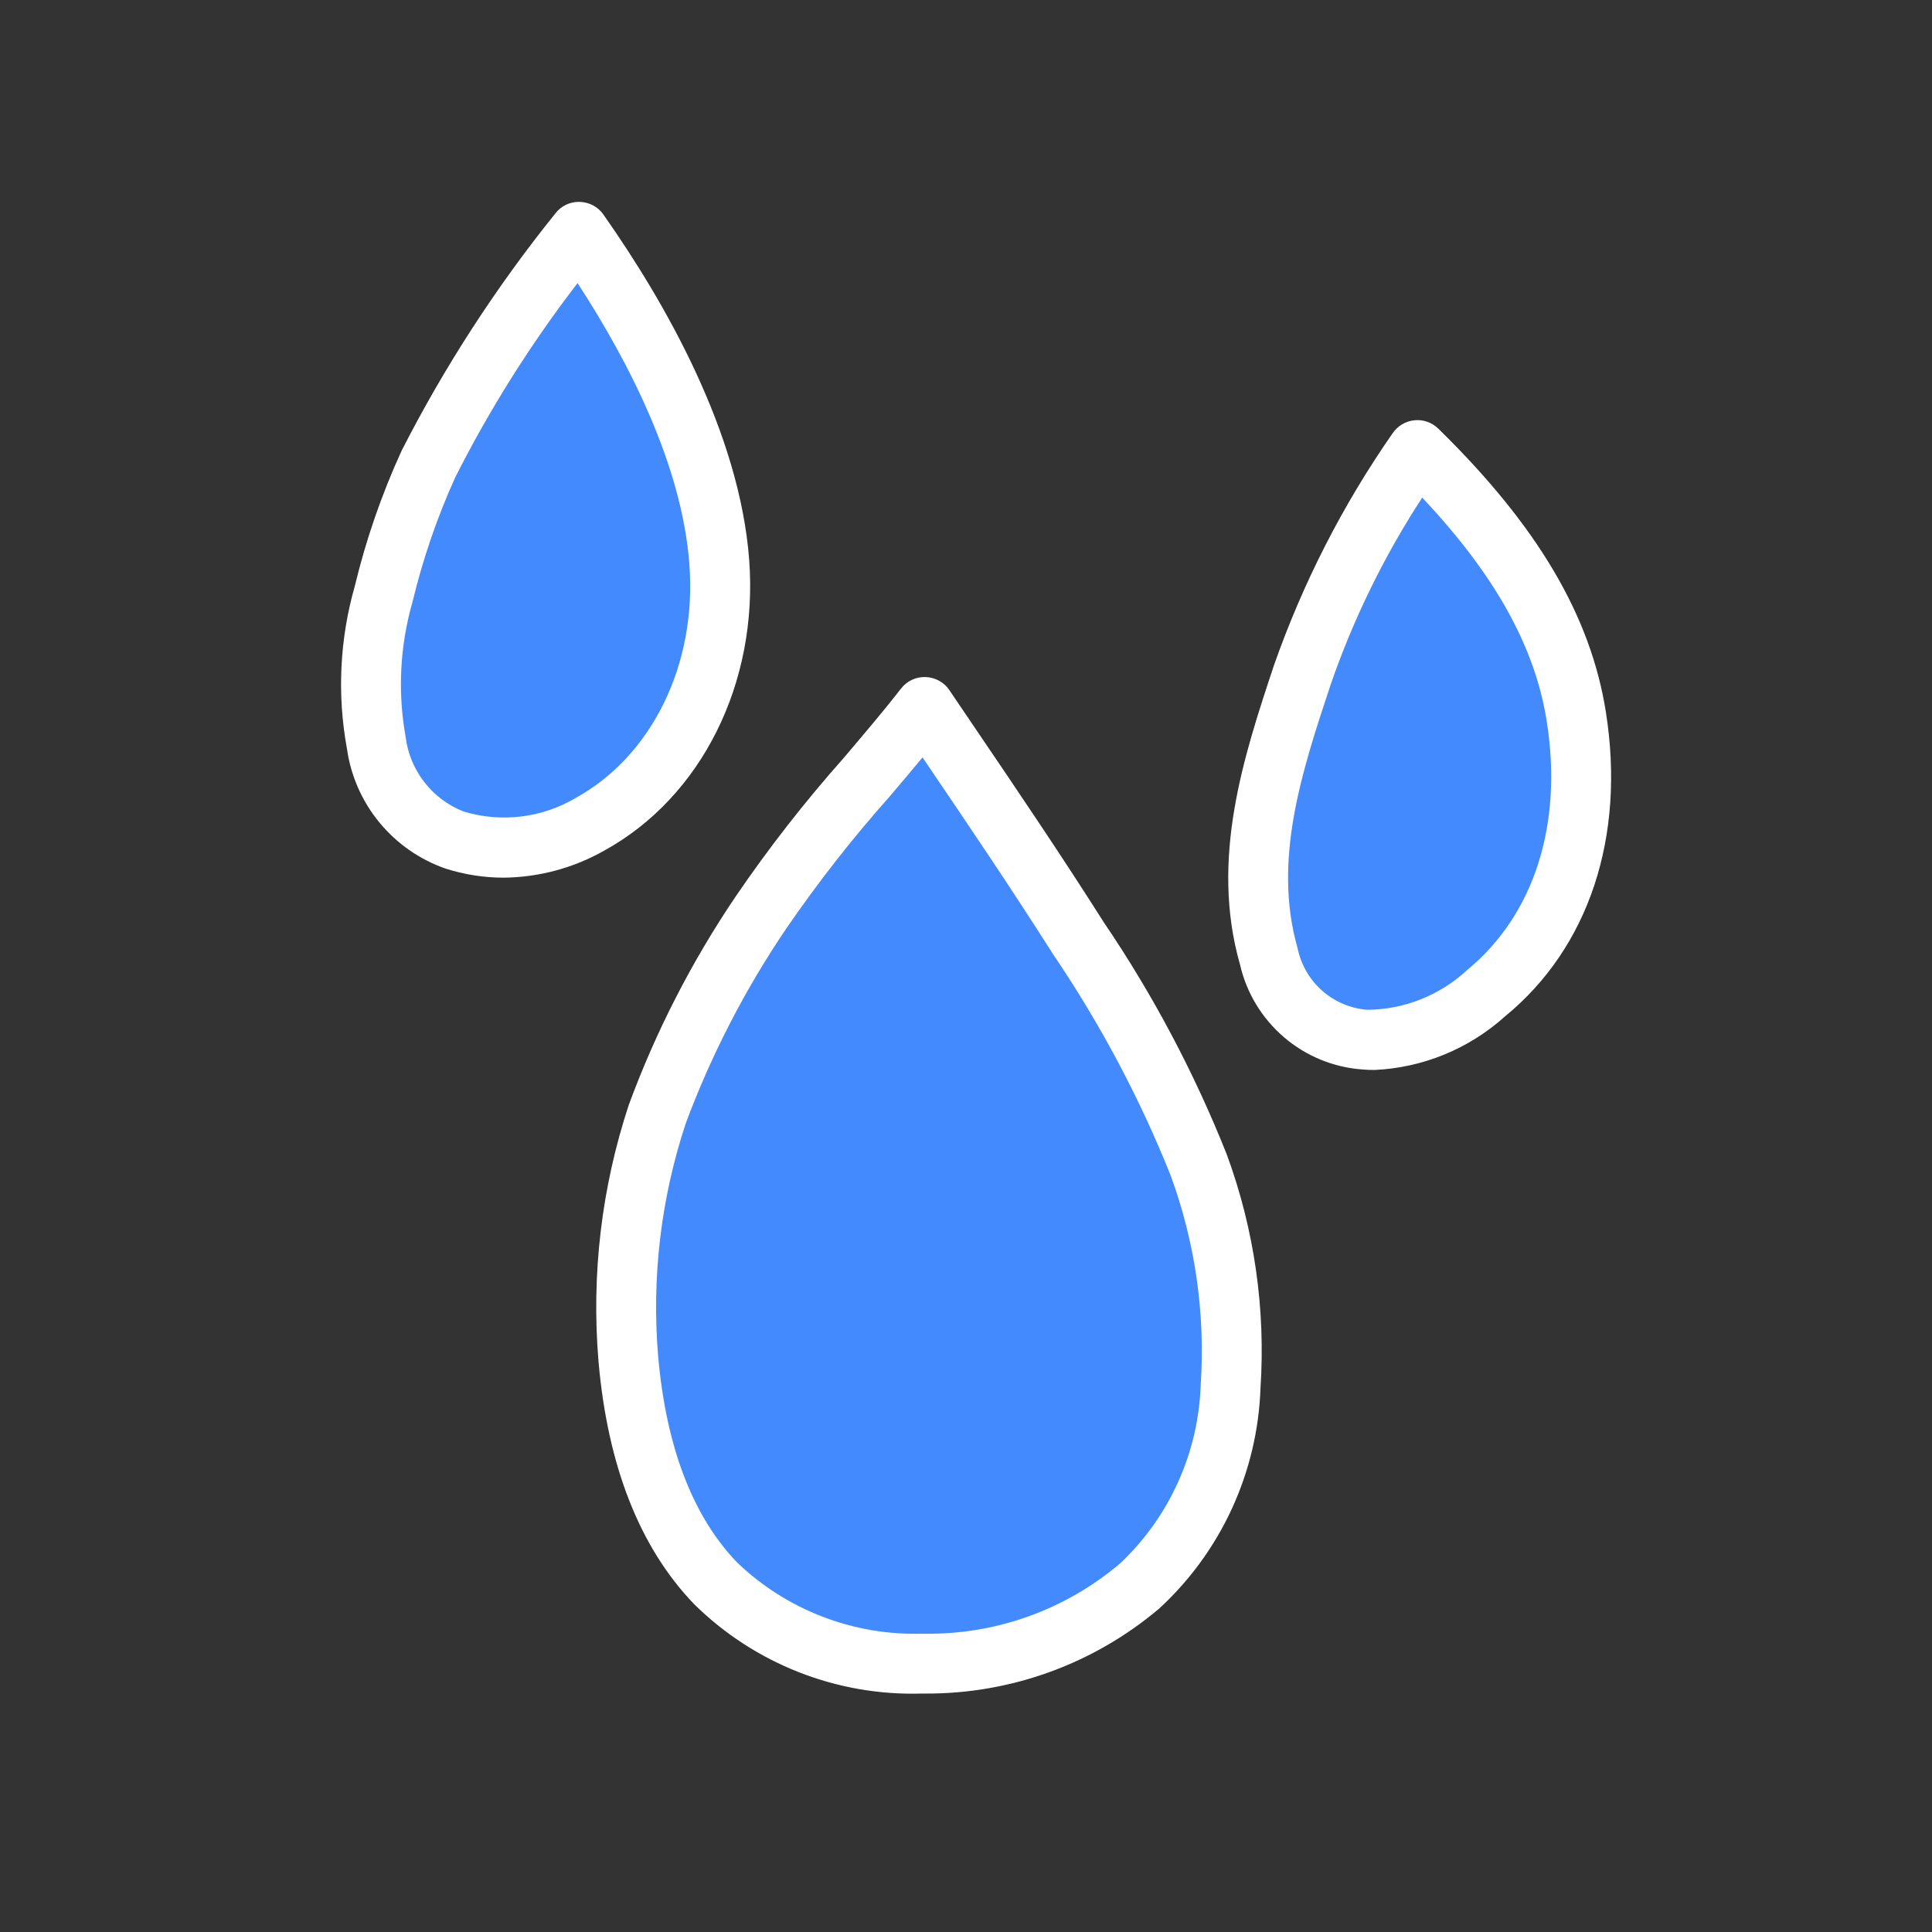 <svg width="43" height="43" viewBox="0 0 43 43" fill="none" xmlns="http://www.w3.org/2000/svg">
<rect x="0" y="0" width="43" height="43" fill="#333333" stroke="none"/>
<path d="M16.772 20.643L20.726 15.51L23.181 19.466L26.451 24.96L27.235 29.864L25.993 34.181L23.769 36.273L19.584 36.666L16.279 35.352L14.352 32.48V26.791L16.772 20.643Z" fill="#448AFF"/>
<path d="M10.389 8.255L12.743 5.639L13.899 7.013L15.542 10.827L16.023 13.832L15.262 16.477L13.899 17.759L10.846 18.654L9.277 17.759L8.13 15.435L8.623 12.179L10.389 8.255Z" fill="#448AFF"/>
<path d="M29.983 12.631L32.035 10.031L33.043 11.396L34.474 15.188L34.893 18.175L34.23 20.804L33.043 22.079L30.382 22.968L29.014 22.079L28.015 19.768L28.445 16.532L29.983 12.631Z" fill="#448AFF"/>
<path d="M20.603 37.693H20.514C19.579 37.721 18.648 37.559 17.778 37.217C16.907 36.875 16.115 36.36 15.449 35.703C14.24 34.447 13.524 32.629 13.321 30.301C13.158 28.369 13.388 26.425 13.997 24.585C14.599 22.953 15.396 21.399 16.37 19.958C17.105 18.879 17.909 17.848 18.776 16.872C19.25 16.313 19.697 15.786 20.053 15.327C20.117 15.243 20.2 15.176 20.296 15.131C20.391 15.086 20.496 15.065 20.601 15.069C20.706 15.072 20.809 15.101 20.902 15.152C20.994 15.202 21.073 15.274 21.131 15.362L21.685 16.18C22.642 17.59 23.63 19.049 24.56 20.517C25.662 22.14 26.583 23.879 27.307 25.702C27.917 27.363 28.171 29.134 28.054 30.901C28.022 31.826 27.805 32.736 27.418 33.578C27.031 34.419 26.481 35.175 25.799 35.802C24.347 37.03 22.505 37.701 20.603 37.693ZM20.533 16.857C20.299 17.138 20.05 17.434 19.793 17.736C18.967 18.664 18.201 19.644 17.498 20.669C16.583 22.019 15.832 23.474 15.262 25.003C14.71 26.671 14.501 28.434 14.648 30.184C14.826 32.202 15.416 33.748 16.409 34.779C16.956 35.302 17.602 35.712 18.31 35.983C19.017 36.255 19.771 36.383 20.528 36.36C22.144 36.395 23.716 35.834 24.945 34.783C26.035 33.747 26.674 32.324 26.724 30.821C26.829 29.237 26.601 27.649 26.054 26.159C25.361 24.427 24.482 22.776 23.435 21.233C22.515 19.782 21.532 18.332 20.582 16.93L20.533 16.857Z" fill="white"/>
<path d="M11.21 19.534C10.77 19.534 10.333 19.465 9.914 19.331C9.338 19.13 8.829 18.774 8.442 18.303C8.055 17.831 7.805 17.262 7.721 16.658C7.501 15.457 7.561 14.222 7.896 13.048C8.145 12.011 8.495 11.001 8.938 10.032C9.894 8.159 11.041 6.389 12.36 4.751C12.423 4.668 12.505 4.601 12.6 4.556C12.694 4.511 12.798 4.49 12.902 4.493C13.007 4.496 13.109 4.523 13.201 4.572C13.293 4.621 13.372 4.691 13.431 4.777C14.794 6.716 16.463 9.624 16.675 12.468C16.878 15.203 15.613 17.739 13.453 18.929C12.769 19.318 11.997 19.526 11.21 19.534ZM12.854 6.301C11.815 7.652 10.904 9.097 10.135 10.618C9.73 11.511 9.411 12.44 9.182 13.393C8.901 14.372 8.848 15.402 9.028 16.403C9.074 16.77 9.218 17.117 9.445 17.409C9.672 17.701 9.973 17.926 10.317 18.061C10.73 18.186 11.165 18.225 11.594 18.173C12.023 18.122 12.437 17.982 12.809 17.762C14.514 16.823 15.509 14.785 15.344 12.568C15.183 10.362 13.994 8.051 12.855 6.301H12.854Z" fill="white"/>
<path d="M30.592 23.814C30.503 23.814 30.415 23.811 30.326 23.803C29.681 23.758 29.069 23.506 28.578 23.086C28.087 22.666 27.744 22.1 27.599 21.47C26.926 19.115 27.683 16.831 28.351 14.817C28.994 12.982 29.882 11.242 30.993 9.646C31.048 9.565 31.119 9.496 31.203 9.446C31.287 9.395 31.381 9.364 31.479 9.354C31.576 9.344 31.674 9.355 31.767 9.388C31.859 9.42 31.943 9.472 32.013 9.541C34.219 11.701 35.404 13.705 35.742 15.85C36.181 18.624 35.364 21.093 33.497 22.621C32.696 23.343 31.669 23.765 30.592 23.814ZM31.654 11.075C30.807 12.374 30.122 13.771 29.616 15.237C28.979 17.157 28.32 19.144 28.88 21.104C28.955 21.471 29.147 21.803 29.428 22.05C29.709 22.297 30.062 22.447 30.435 22.475C31.259 22.467 32.05 22.151 32.653 21.59C34.142 20.369 34.789 18.352 34.426 16.055C34.164 14.395 33.277 12.798 31.654 11.075Z" fill="white"/>
</svg>

